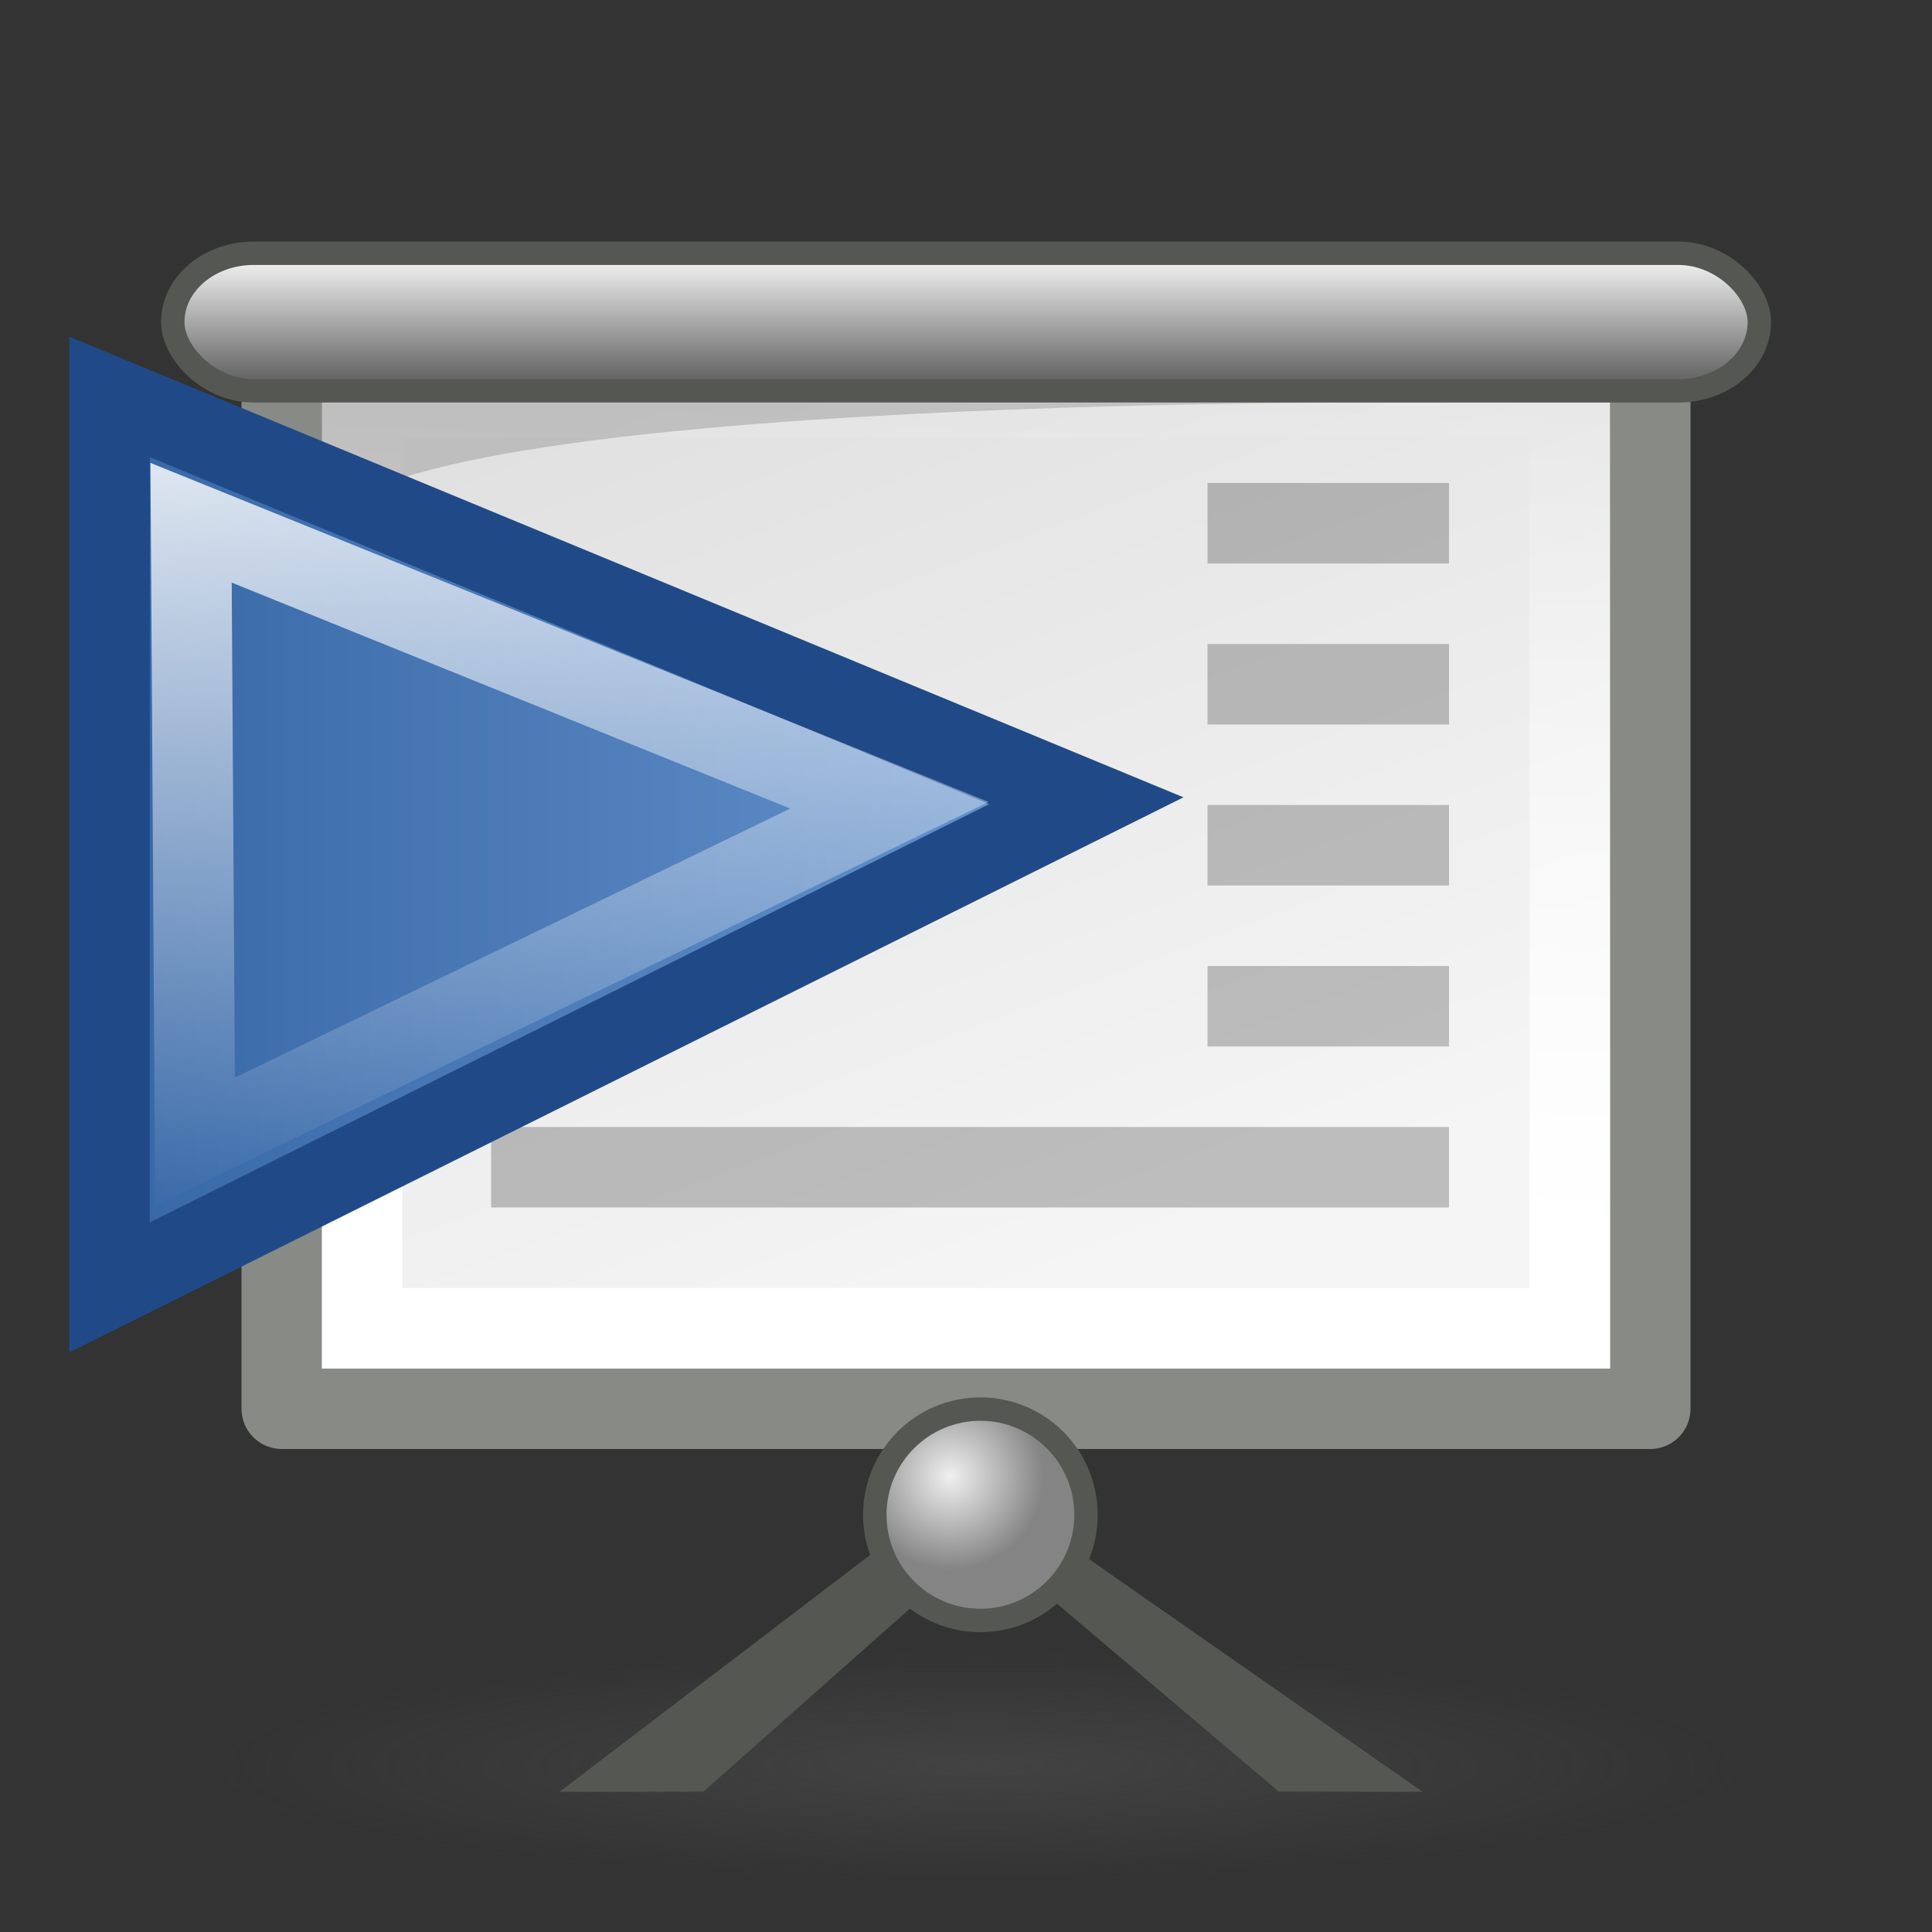 <svg height="24" width="24" xmlns="http://www.w3.org/2000/svg" xmlns:xlink="http://www.w3.org/1999/xlink"><rect width="100%" height="100%" fill="#333333" stroke="none"/><linearGradient id="a"><stop offset="0" stop-color="#fff"/><stop offset="1" stop-color="#fff" stop-opacity="0"/></linearGradient><linearGradient id="b" gradientTransform="matrix(.68 0 0 .771 -6.726 -14.147)" gradientUnits="userSpaceOnUse" x1="23.531" x2="23.531" y1="37.25" y2="39.5"><stop offset="0" stop-color="#555753"/><stop offset="1" stop-color="#555753" stop-opacity="0"/></linearGradient><radialGradient id="c" cx="26.163" cy="44.023" gradientTransform="matrix(1 0 0 .181 0 36.047)" gradientUnits="userSpaceOnUse" r="12.198"><stop offset="0" stop-color="#5b5b5b"/><stop offset="1" stop-color="#5b5b5b" stop-opacity="0"/></radialGradient><radialGradient id="d" cx="24.774" cy="30.991" gradientTransform="matrix(1.964 0 0 1.965 -36.848 -42.557)" gradientUnits="userSpaceOnUse" r=".59"><stop offset="0" stop-color="#f0f0f0"/><stop offset="1" stop-color="#848484"/></radialGradient><linearGradient id="e" gradientTransform="matrix(.96 0 0 1.079 -12.373 -3.381)" gradientUnits="userSpaceOnUse" x1="24.919" x2="24.919" y1="6.148" y2="7.46"><stop offset="0" stop-color="#f0f0f0"/><stop offset="1" stop-color="#686868"/></linearGradient><linearGradient id="f" gradientTransform="matrix(.441 0 0 .463 .748 1.928)" gradientUnits="userSpaceOnUse" x1="23.38" x2="24.245" xlink:href="#a" y1="28.369" y2="6"/><linearGradient id="g" gradientTransform="matrix(.883 0 0 .753 -9.671 -3.728)" gradientUnits="userSpaceOnUse" x1="27.295" x2="20.945" y1="25.473" y2="11.004"><stop offset="0" stop-color="#f5f5f5"/><stop offset="1" stop-color="#e1e1e1"/></linearGradient><linearGradient id="h" gradientUnits="userSpaceOnUse" x1="1.906" x2="11.75" y1="18.469" y2="18.469"><stop offset="0" stop-color="#3465a4"/><stop offset="1" stop-color="#6a97d0"/></linearGradient><linearGradient id="i" gradientTransform="matrix(.863 0 0 .877 1.231 2.123)" gradientUnits="userSpaceOnUse" x1="4.19" x2="5.19" xlink:href="#a" y1="12.942" y2="22.084"/><g><path d="m6.32 10.656h-.258v-4.118h.258v4.118z" fill="#a4a4a4" stroke="#555753" stroke-width=".291"/><path d="m12.445 19.294h-.456v-14.145h.456v14.144z" fill="#a4a4a4"/><path d="m20.5 17.5h-17v-13.481h17z" fill="url(#g)" stroke="#888a85" stroke-linejoin="round"/><path d="m38.361 44.023a12.198 2.21 0 1 1 -24.395 0 12.198 2.21 0 1 1 24.395 0z" fill="url(#c)" opacity=".39" transform="matrix(.783 0 0 .65 -8.311 -6.677)"/><path d="m19.5 16.5h-15v-11.565h15z" fill="none" stroke="url(#f)"/><path d="m17.986 5.002h-13.986v1.537c.789-1.669 13.986-1.537 13.986-1.537z" opacity=".16"/><rect fill="url(#e)" height="1.709" rx="1.006" ry=".854" stroke="#555753" stroke-width=".291" width="19.709" x="2.146" y="3.146"/><path d="m15 12h3v1h-3z" fill-opacity=".228"/><g fill="#555753" transform="matrix(.689 0 0 .688 -4.961 -2.481)"><path d="m32.851 35.959-6.755-4.718-1.318.066 5.478 4.648z"/><path d="m19.884 35.956-2.595.003 6.595-5.038 1.237.386-5.238 4.648z"/></g><path d="m13.491 18.817c0 .725-.587 1.313-1.312 1.313-.725 0-1.312-.588-1.312-1.313 0-.723.587-1.313 1.312-1.313.725 0 1.312.59 1.312 1.313z" fill="url(#d)" stroke="#555753" stroke-width=".291"/><path d="m6.101 14h11.899v1h-11.899z" fill-opacity=".228"/><path d="m11.409 19.281-.06 2.857h.961l.06-2.857h-.961z" fill="url(#b)" fill-rule="evenodd"/><g fill-opacity=".228"><path d="m15 10h3v1h-3z"/><path d="m15 8h3v1h-3z"/><path d="m15 6h3v1h-3z"/></g><g stroke-width=".729" transform="matrix(1.372 0 0 1.372 -1.94 -14.878)"><path d="m2.406 14.438v8.062l8.844-4.406z" fill="url(#h)" fill-rule="evenodd" stroke="#204a87"/><path d="m3.144 15.577.036 5.604 6.287-3.046z" fill="none" stroke="url(#i)"/></g></g></svg>